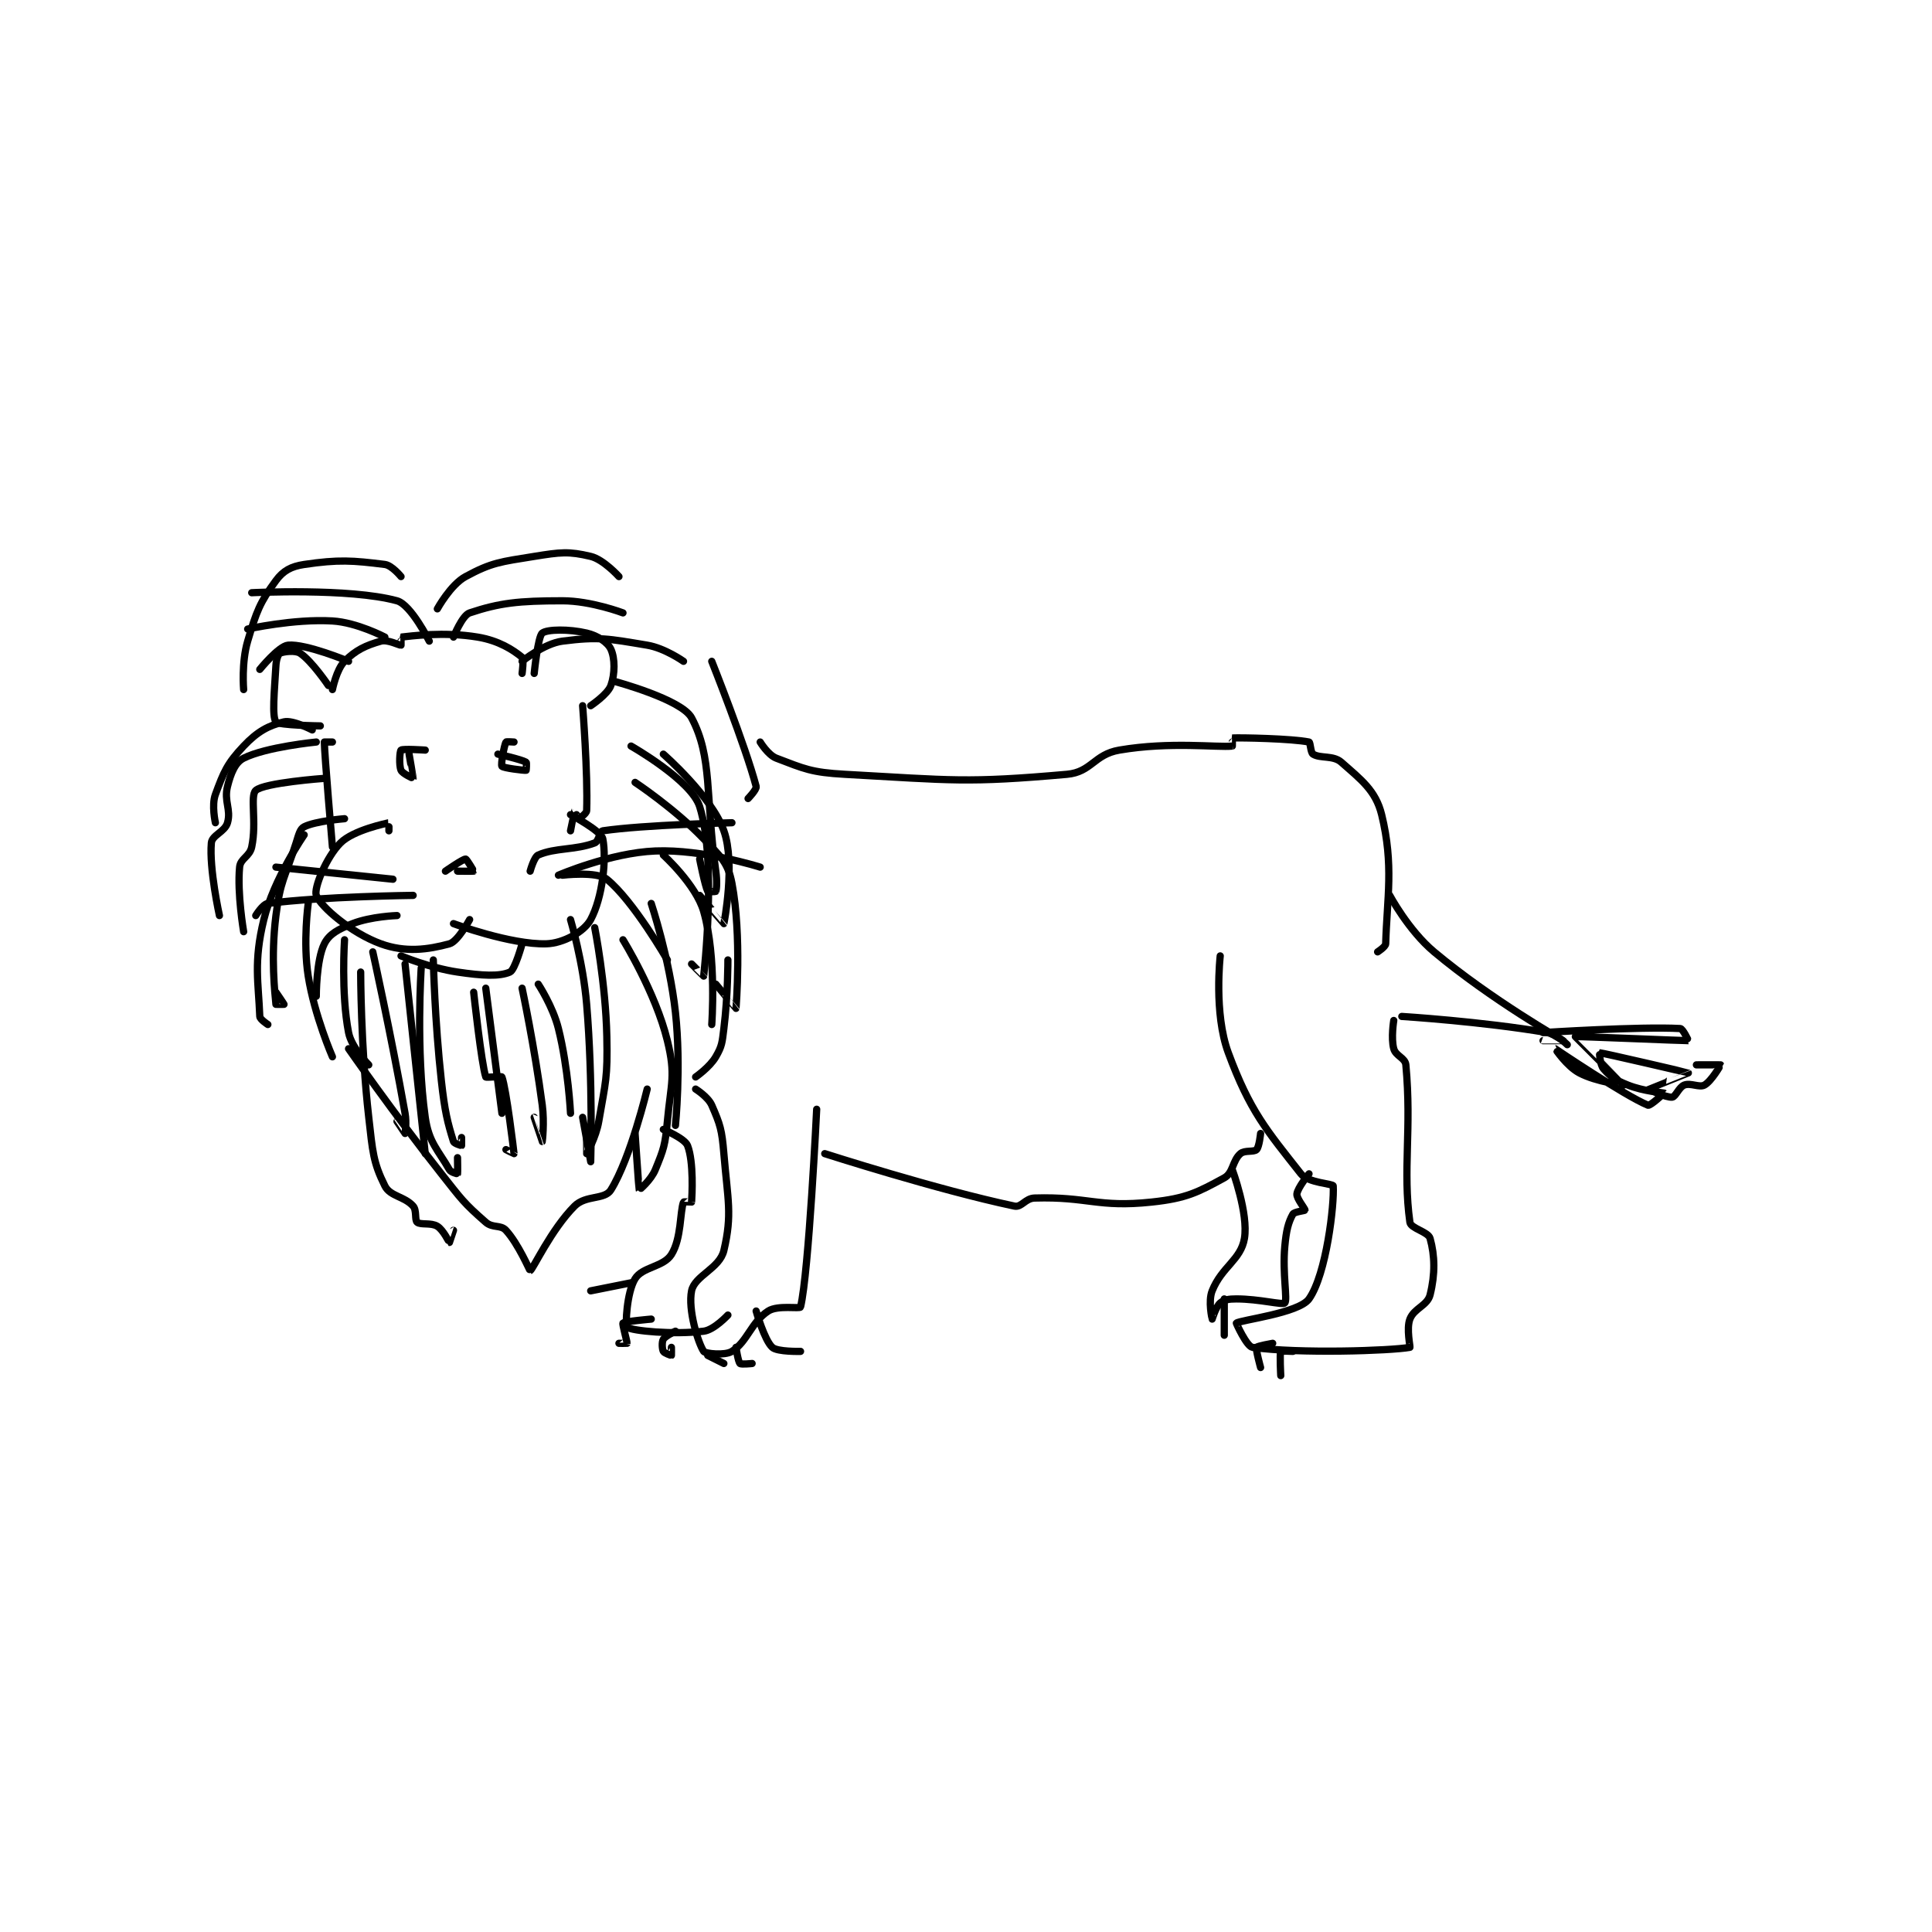 <?xml version="1.0" encoding="utf-8"?>
<!DOCTYPE svg PUBLIC "-//W3C//DTD SVG 1.1//EN" "http://www.w3.org/Graphics/SVG/1.1/DTD/svg11.dtd">
<svg viewBox="0 0 800 800" preserveAspectRatio="xMinYMin meet" xmlns="http://www.w3.org/2000/svg" version="1.1">
<g fill="none" stroke="black" stroke-linecap="round" stroke-linejoin="round" stroke-width="1.795">
<g transform="translate(87.52,230.392) scale(1.671) translate(-70,-105)">
<path id="0" d="M100 138 C100 138 100.996 133.004 103 131 C105.806 128.194 108.259 127.069 112 126 C113.691 125.517 116.627 127.075 117 127 C117.031 126.994 116.974 125.003 117 125 C119.349 124.753 127.567 123.594 136 125 C141.252 125.875 144.741 128.152 147 130 C147.49 130.401 147 134 147 134 "/>
<path id="1" d="M150 134 C150 134 150.911 124.838 152 124 C153.236 123.049 158.627 122.971 163 124 C165.759 124.649 168.222 126.314 169 128 C170.035 130.242 170.038 134.092 169 137 C168.217 139.192 164 142 164 142 "/>
<path id="2" d="M99 137 C99 137 94.936 130.957 92 129 C90.81 128.207 87.866 128.567 87 129 C86.567 129.217 86.085 130.553 86 132 C85.61 138.623 85.007 144.647 86 146 C86.643 146.876 97 147 97 147 "/>
<path id="3" d="M100 151 C100 151 98 151 98 151 C98 153.771 100 177 100 177 "/>
<path id="4" d="M162 142 C162 142 163.327 158.858 163 168 C162.974 168.729 161.117 170 161 170 C160.942 170 160.003 167.995 160 168 C159.986 168.022 159 173 159 173 "/>
<path id="5" d="M114 173 C114 173 114.022 170.994 114 171 C113.41 171.148 105.202 172.798 102 176 C98.421 179.579 95.332 187.329 96 189 C97.16 191.901 104.716 198.351 112 201 C118.081 203.211 123.679 202.451 129 201 C131.077 200.434 134 195 134 195 "/>
<path id="6" d="M130 196 C130 196 144.198 201.259 153 201 C157.305 200.873 162.4 197.972 164 195 C166.901 189.612 167.979 180.092 167 175 C166.62 173.024 159 169 159 169 "/>
<path id="7" d="M149 183 C149 183 149.962 179.454 151 179 C155.241 177.145 160.115 177.832 165 176 C166.009 175.621 166.23 173.113 167 173 C177.185 171.502 199 171 199 171 "/>
<path id="8" d="M156 184 C156 184 168.825 178.447 180 178 C191.913 177.524 206 182 206 182 "/>
<path id="9" d="M157 184 C157 184 165.509 182.988 168 185 C174.572 190.309 183 205 183 205 "/>
<path id="10" d="M115 185 L86 182 "/>
<path id="11" d="M120 189 C120 189 97.581 189.259 84 191 C82.732 191.162 81 194 81 194 "/>
<path id="12" d="M116 194 C116 194 109.639 194.196 105 196 C101.477 197.37 99.226 198.549 98 201 C95.981 205.037 96 214 96 214 "/>
<path id="13" d="M128 183 C128 183 132.314 180 133 180 C133.274 180 135.019 182.971 135 183 C134.97 183.046 131 183 131 183 "/>
<path id="14" d="M117 204 C117 204 124.132 206.983 131 208 C137.118 208.906 141.35 209.159 144 208 C145.236 207.459 147 201 147 201 "/>
<path id="15" d="M145 151 C145 151 143.068 150.864 143 151 C142.559 151.881 141.688 156.562 142 157 C142.312 157.438 147.505 158.083 148 158 C148.028 157.995 148.175 156.1 148 156 C146.753 155.287 141 154 141 154 "/>
<path id="16" d="M123 153 C123 153 117.443 152.631 117 153 C116.693 153.256 116.453 156.724 117 158 C117.359 158.839 119.998 160.005 120 160 C120.028 159.945 119 154 119 154 "/>
<path id="17" d="M124 126 C124 126 119.469 116.946 116 116 C104.184 112.777 80 114 80 114 "/>
<path id="18" d="M113 125 C113 125 106.101 121.359 100 121 C90.375 120.434 79 123 79 123 "/>
<path id="19" d="M104 131 C104 131 93.45 126.596 89 127 C86.706 127.209 82 133 82 133 "/>
<path id="20" d="M126 118 C126 118 129.275 112.018 133 110 C139.477 106.492 141.672 106.343 150 105 C156.548 103.944 158.552 103.703 164 105 C167.187 105.759 171 110 171 110 "/>
<path id="21" d="M130 125 C130 125 132.145 119.618 134 119 C141.419 116.527 146.102 116 157 116 C164.108 116 172 119 172 119 "/>
<path id="22" d="M147 131 C147 131 152.413 126.592 157 126 C165.994 124.84 168.39 125.398 178 127 C182.389 127.731 187 131 187 131 "/>
<path id="23" d="M96 151 C96 151 83.596 152.202 78 155 C75.902 156.049 74.821 158.715 74 162 C73.076 165.696 74.942 167.701 74 171 C73.357 173.251 70.168 174.066 70 176 C69.44 182.445 72 194 72 194 "/>
<path id="24" d="M98 160 C98 160 83.026 161.086 81 163 C79.547 164.372 81.282 170.911 80 177 C79.492 179.413 77.207 179.822 77 182 C76.376 188.553 78 198 78 198 "/>
<path id="25" d="M103 170 C103 170 95.865 170.567 93 172 C91.958 172.521 91.657 173.934 91 176 C88.222 184.731 87.105 185.162 86 194 C84.695 204.439 85.752 213.273 86 216 C86.002 216.023 88 216 88 216 C88 215.926 86 213 86 213 "/>
<path id="26" d="M94 191 C94 191 92.671 200.585 94 209 C95.546 218.792 100 229 100 229 "/>
<path id="27" d="M103 200 C103 200 102.108 213.226 104 223 C104.731 226.779 109 231 109 231 "/>
<path id="28" d="M110 203 C110 203 114.5 223.311 118 243 C118.422 245.377 118.009 247.991 118 248 C117.998 248.002 116 245 116 245 "/>
<path id="29" d="M125 205 C125 205 125.356 220.201 127 235 C127.834 242.509 128.523 245.272 130 250 C130.151 250.482 131.954 251.023 132 251 C132.031 250.985 132 249 132 249 "/>
<path id="30" d="M135 213 C135 213 136.925 230.775 138 234 C138.065 234.195 141.92 233.783 142 234 C143.089 236.957 144.977 252.581 145 253 C145.001 253.024 143 252 143 252 "/>
<path id="31" d="M122 207 C122 207 120.653 227.233 123 244 C123.875 250.248 126.194 252.09 129 257 C129.366 257.64 130.994 258.009 131 258 C131.071 257.894 131 254 131 254 "/>
<path id="32" d="M118 206 L123 253 "/>
<path id="33" d="M138 212 L142 243 "/>
<path id="34" d="M147 212 C147 212 150.11 226.635 152 241 C152.574 245.359 152.001 249.998 152 250 C151.999 250.001 150 244 150 244 "/>
<path id="35" d="M151 211 C151 211 154.616 216.465 156 222 C158.457 231.827 159 243 159 243 "/>
<path id="36" d="M159 195 C159 195 162.129 205.546 163 216 C164.596 235.152 164 254.999 164 255 C164 255 162 244 162 244 "/>
<path id="37" d="M165 197 C165 197 167.724 210.758 168 224 C168.214 234.255 167.726 234.991 166 245 C165.311 248.994 163.002 252.997 163 253 C162.999 253.001 163 249 163 249 "/>
<path id="38" d="M172 200 C172 200 180.071 213.019 183 225 C185.115 233.654 183.902 235.381 183 245 C182.446 250.907 182.123 251.845 180 257 C178.934 259.589 176.01 262.019 176 262 C175.946 261.902 175 248 175 248 "/>
<path id="39" d="M179 191 C179 191 183.545 204.659 185 218 C186.474 231.508 185 246 185 246 "/>
<path id="40" d="M182 179 C182 179 190.089 186.31 192 193 C195.239 204.338 194 221 194 221 "/>
<path id="41" d="M175 161 C175 161 184.795 167.494 192 175 C196.211 179.387 198.019 180.85 199 186 C201.481 199.024 200.027 216.832 200 217 C199.995 217.028 195 211 195 211 "/>
<path id="42" d="M174 152 C174 152 188.938 160.471 191 167 C195.283 180.564 192.02 208.601 192 209 C191.999 209.027 189 206 189 206 "/>
<path id="43" d="M182 154 C182 154 193.928 164.398 197 173 C199.901 181.123 197.055 195.854 197 196 C196.989 196.03 191 189 191 189 "/>
<path id="44" d="M170 136 C170 136 186.578 140.448 189 145 C194.221 154.815 192.375 164.185 195 183 C195.338 185.422 195.215 187.461 195 188 C194.965 188.086 193.077 188.154 193 188 C192.305 186.611 191 180 191 180 "/>
<path id="45" d="M194 131 C194 131 202.32 151.876 205 162 C205.195 162.738 203 165 203 165 "/>
<path id="46" d="M117 110 C117 110 114.745 107.218 113 107 C105.025 106.003 101.538 105.735 93 107 C89.759 107.48 87.804 108.551 86 111 C82.028 116.39 81.184 118.63 79 126 C77.427 131.308 78 138 78 138 "/>
<path id="47" d="M95 148 C95 148 90.191 145.484 88 146 C84.171 146.901 81.393 148.407 78 152 C73.911 156.33 73.053 158.426 71 164 C70.014 166.676 71 171 71 171 "/>
<path id="48" d="M93 174 C93 174 85.492 184.806 83 195 C80.423 205.542 81.677 210.588 82 219 C82.028 219.729 84 221 84 221 "/>
<path id="49" d="M107 208 C107 208 107.006 226.39 109 244 C109.96 252.484 110.083 255.167 113 261 C114.305 263.61 117.839 263.569 120 266 C120.941 267.059 120.348 269.457 121 270 C121.878 270.731 124.46 270.038 126 271 C127.506 271.941 128.913 274.978 129 275 C129.006 275.001 130 272 130 272 "/>
<path id="50" d="M104 227 C104 227 115.099 242.949 127 258 C132.008 264.334 132.498 265.186 138 270 C139.727 271.511 141.678 270.557 143 272 C146.114 275.397 148.906 282.033 149 282 C149.633 281.777 154.21 271.79 160 266 C162.788 263.212 167.464 264.475 169 262 C173.902 254.102 178 237 178 237 "/>
<path id="51" d="M198 205 C198 205 198.029 213.77 197 222 C196.565 225.484 196.561 226.325 195 229 C193.487 231.593 190 234 190 234 "/>
<path id="52" d="M206 151 C206 151 207.936 154.214 210 155 C216.922 157.637 218.642 158.536 227 159 C253.691 160.483 257.166 161.191 282 159 C288.109 158.461 288.705 154.075 295 153 C307.644 150.841 319.274 152.399 323 152 C323.028 151.997 322.988 150.001 323 150 C325.12 149.888 337.696 150.139 342 151 C342.359 151.072 342.367 153.605 343 154 C344.815 155.135 347.995 154.231 350 156 C354.911 160.333 358.539 163.024 360 169 C363.05 181.478 361.333 189.668 361 201 C360.978 201.73 359 203 359 203 "/>
<path id="53" d="M190 237 C190 237 193.089 238.918 194 241 C196.108 245.819 196.508 247.097 197 253 C197.964 264.564 199.121 267.985 197 277 C195.95 281.464 189.753 283.236 189 287 C188.065 291.673 190.597 299.895 192 302 C192.385 302.578 197.247 303.095 199 302 C202.818 299.614 203.797 294.72 208 292 C210.349 290.48 215.88 291.501 216 291 C218.056 282.435 220 242 220 242 "/>
<path id="54" d="M182 247 C182 247 187.305 249.212 188 251 C189.58 255.063 189.107 263.506 189 265 C188.999 265.015 187.048 264.874 187 265 C186.111 267.312 186.509 274.028 184 278 C182.032 281.116 176.814 281.032 175 284 C172.915 287.412 172.554 295.659 173 296 C174.228 296.939 184.447 297.906 192 297 C194.592 296.689 198 293 198 293 "/>
<path id="55" d="M222 253 C222 253 249.803 261.939 269 266 C270.766 266.374 271.683 264.068 274 264 C287.271 263.61 289.598 266.426 303 265 C311.645 264.08 314.438 262.579 321 259 C323.243 257.776 323.017 254.735 325 253 C326.045 252.086 328.324 252.676 329 252 C329.676 251.324 330 248 330 248 "/>
<path id="56" d="M320 204 C320 204 318.374 218.211 322 228 C327.373 242.508 331.467 247.169 340 258 C341.797 260.281 347.963 260.424 348 261 C348.292 265.523 346.317 282.884 342 289 C339.495 292.549 324.906 294.224 324 295 C323.955 295.038 326.566 300.8 328 301 C339.558 302.613 362.277 301.848 367 301 C367.152 300.973 366.083 296.383 367 294 C368.038 291.303 371.333 290.667 372 288 C373.287 282.85 373.191 278.288 372 274 C371.541 272.349 367.217 271.558 367 270 C365.189 257.022 367.485 246.962 366 231 C365.837 229.253 363.495 228.816 363 227 C362.28 224.361 363 220 363 220 "/>
<path id="57" d="M362 189 C362 189 366.621 197.659 373 203 C387.156 214.851 404.884 224.905 405 225 C405.012 225.01 400 225 400 225 "/>
<path id="58" d="M365 219 C365 219 384.762 220.228 401 223 C403.44 223.417 406 226 406 226 "/>
<path id="59" d="M400 223 C400 223 424.098 221.45 434 222 C434.632 222.035 436.038 224.997 436 225 C435.4 225.046 408.167 223.885 408 224 C407.977 224.016 419.997 235.971 420 236 C420.001 236.009 413.29 235.271 409 233 C405.873 231.345 402.999 227 403 227 C403.002 227.001 420.213 238.642 426 241 C426.56 241.228 430.008 238.008 430 238 C429.916 237.916 424.944 237.578 421 236 C417.941 234.776 416.735 233.982 415 232 C414.086 230.955 413.955 227.998 414 228 C414.834 228.04 435.935 232.952 436 233 C436.017 233.013 426.034 236.948 426 237 C425.993 237.01 430.506 239.166 432 239 C432.862 238.904 433.683 236.494 435 236 C436.597 235.401 438.739 236.7 440 236 C441.709 235.051 444.021 231.052 444 231 C443.985 230.964 438 231 438 231 C438 231 442 231 442 231 "/>
<path id="60" d="M323 257 C323 257 327.022 267.871 326 274 C325.113 279.324 320.394 281.015 318 287 C316.966 289.586 317.995 293.993 318 294 C318.002 294.003 318.928 290.894 320 290 C320.972 289.19 322.105 289 324 289 C329.684 289 335.472 290.572 336 290 C336.733 289.205 335.388 282.737 336 276 C336.358 272.063 336.858 270.056 338 268 C338.334 267.398 340.972 267.142 341 267 C341.064 266.681 338.878 264.102 339 263 C339.173 261.445 342 258 342 258 "/>
<path id="61" d="M333 300 C333 300 329.165 300.671 329 301 C328.753 301.494 330 306 330 306 "/>
<path id="62" d="M338 302 C338 302 335.075 301.85 335 302 C334.7 302.6 335 308 335 308 "/>
<path id="63" d="M321 289 L321 298 "/>
<path id="64" d="M193 303 L197 305 "/>
<path id="65" d="M200 301 C200 301 200.518 304.517 201 305 C201.29 305.289 204 305 204 305 "/>
<path id="66" d="M205 292 C205 292 207.045 299.223 209 301 C210.269 302.154 216 302 216 302 "/>
<path id="67" d="M185 297 C185 297 182.506 298.156 182 299 C181.6 299.666 181.686 301.372 182 302 C182.209 302.419 183.954 303.023 184 303 C184.031 302.985 184 301 184 301 "/>
<path id="68" d="M179 294 C179 294 172.446 294.554 172 295 C171.777 295.223 173.075 299.627 173 300 C172.994 300.031 171 300 171 300 "/>
<path id="69" d="M174 285 L164 287 "/>
</g>
</g>
</svg>
